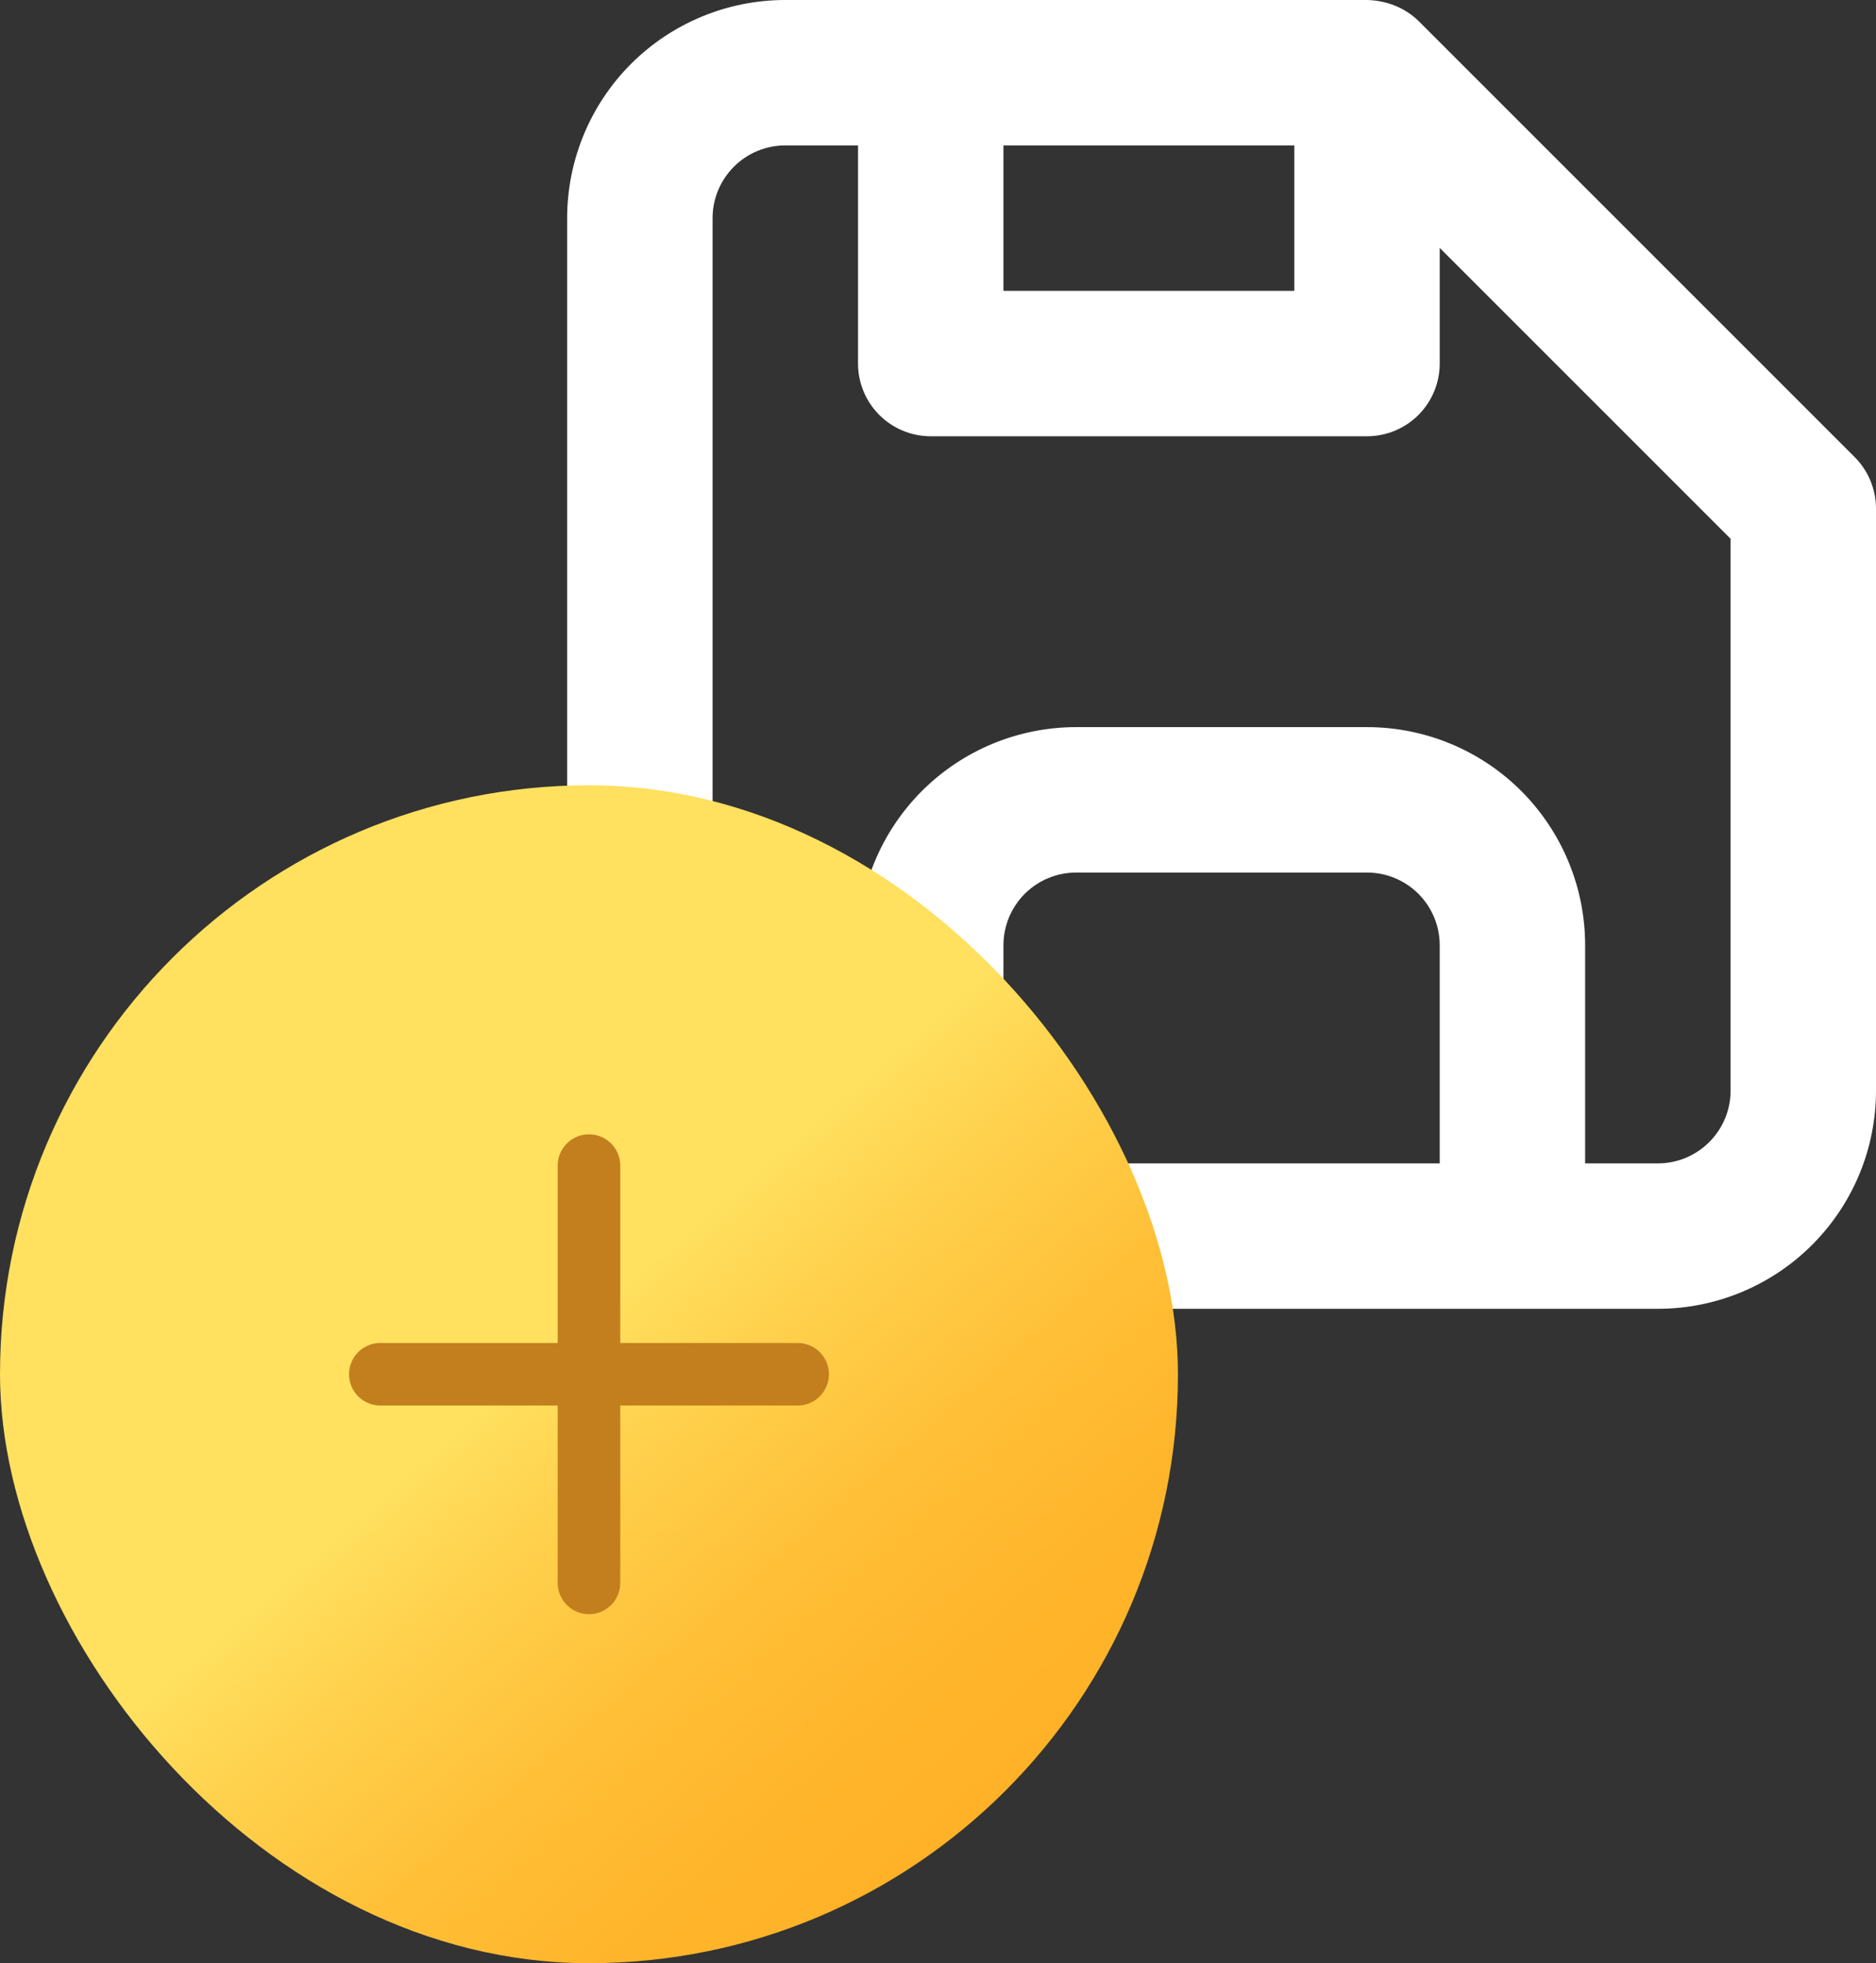 <svg width="43" height="45" viewBox="0 0 43 45" fill="none" xmlns="http://www.w3.org/2000/svg">
<rect x="0" y="0" width="43" height="45" fill="#333333" stroke="none"/>
<path d="M42.517 10.483L32.517 0.483C32.363 0.333 32.182 0.215 31.983 0.133C31.777 0.049 31.556 0.004 31.333 0H18C16.674 0 15.402 0.527 14.464 1.464C13.527 2.402 13 3.674 13 5V25C13 26.326 13.527 27.598 14.464 28.535C15.402 29.473 16.674 30 18 30H38C39.326 30 40.598 29.473 41.535 28.535C42.473 27.598 43 26.326 43 25V11.667C43.001 11.447 42.959 11.23 42.876 11.027C42.793 10.824 42.671 10.639 42.517 10.483ZM23 3.333H29.667V6.667H23V3.333ZM33 26.667H23V21.667C23 21.225 23.176 20.801 23.488 20.488C23.801 20.176 24.225 20 24.667 20H31.333C31.775 20 32.199 20.176 32.512 20.488C32.824 20.801 33 21.225 33 21.667V26.667ZM39.667 25C39.667 25.442 39.491 25.866 39.178 26.178C38.866 26.491 38.442 26.667 38 26.667H36.333V21.667C36.333 20.341 35.806 19.069 34.869 18.131C33.931 17.193 32.659 16.667 31.333 16.667H24.667C23.341 16.667 22.069 17.193 21.131 18.131C20.194 19.069 19.667 20.341 19.667 21.667V26.667H18C17.558 26.667 17.134 26.491 16.822 26.178C16.509 25.866 16.333 25.442 16.333 25V5C16.333 4.558 16.509 4.134 16.822 3.821C17.134 3.509 17.558 3.333 18 3.333H19.667V8.333C19.667 8.775 19.842 9.199 20.155 9.512C20.467 9.824 20.891 10 21.333 10H31.333C31.775 10 32.199 9.824 32.512 9.512C32.824 9.199 33 8.775 33 8.333V5.683L39.667 12.35V25Z" fill="white"/>
<rect y="18" width="27" height="27" rx="13.5" fill="url(#paint0_linear_217_712)"/>
<path fill-rule="evenodd" clip-rule="evenodd" d="M12.783 30.783V26.717C12.783 26.321 13.104 26 13.5 26C13.896 26 14.217 26.321 14.217 26.717V30.783H18.283C18.679 30.783 19 31.104 19 31.5C19 31.896 18.679 32.217 18.283 32.217H14.217V36.283C14.217 36.679 13.896 37 13.5 37C13.104 37 12.783 36.679 12.783 36.283V32.217H8.717C8.321 32.217 8 31.896 8 31.5C8 31.104 8.321 30.783 8.717 30.783H12.783Z" fill="#C37F1E"/>
<defs>
<linearGradient id="paint0_linear_217_712" x1="12.844" y1="30.743" x2="22.927" y2="42.37" gradientUnits="userSpaceOnUse">
<stop stop-color="#FFE05F"/>
<stop offset="0.175" stop-color="#FFD24E"/>
<stop offset="0.464" stop-color="#FFC038"/>
<stop offset="0.743" stop-color="#FFB52B"/>
<stop offset="1" stop-color="#FFB127"/>
</linearGradient>
</defs>
</svg>
